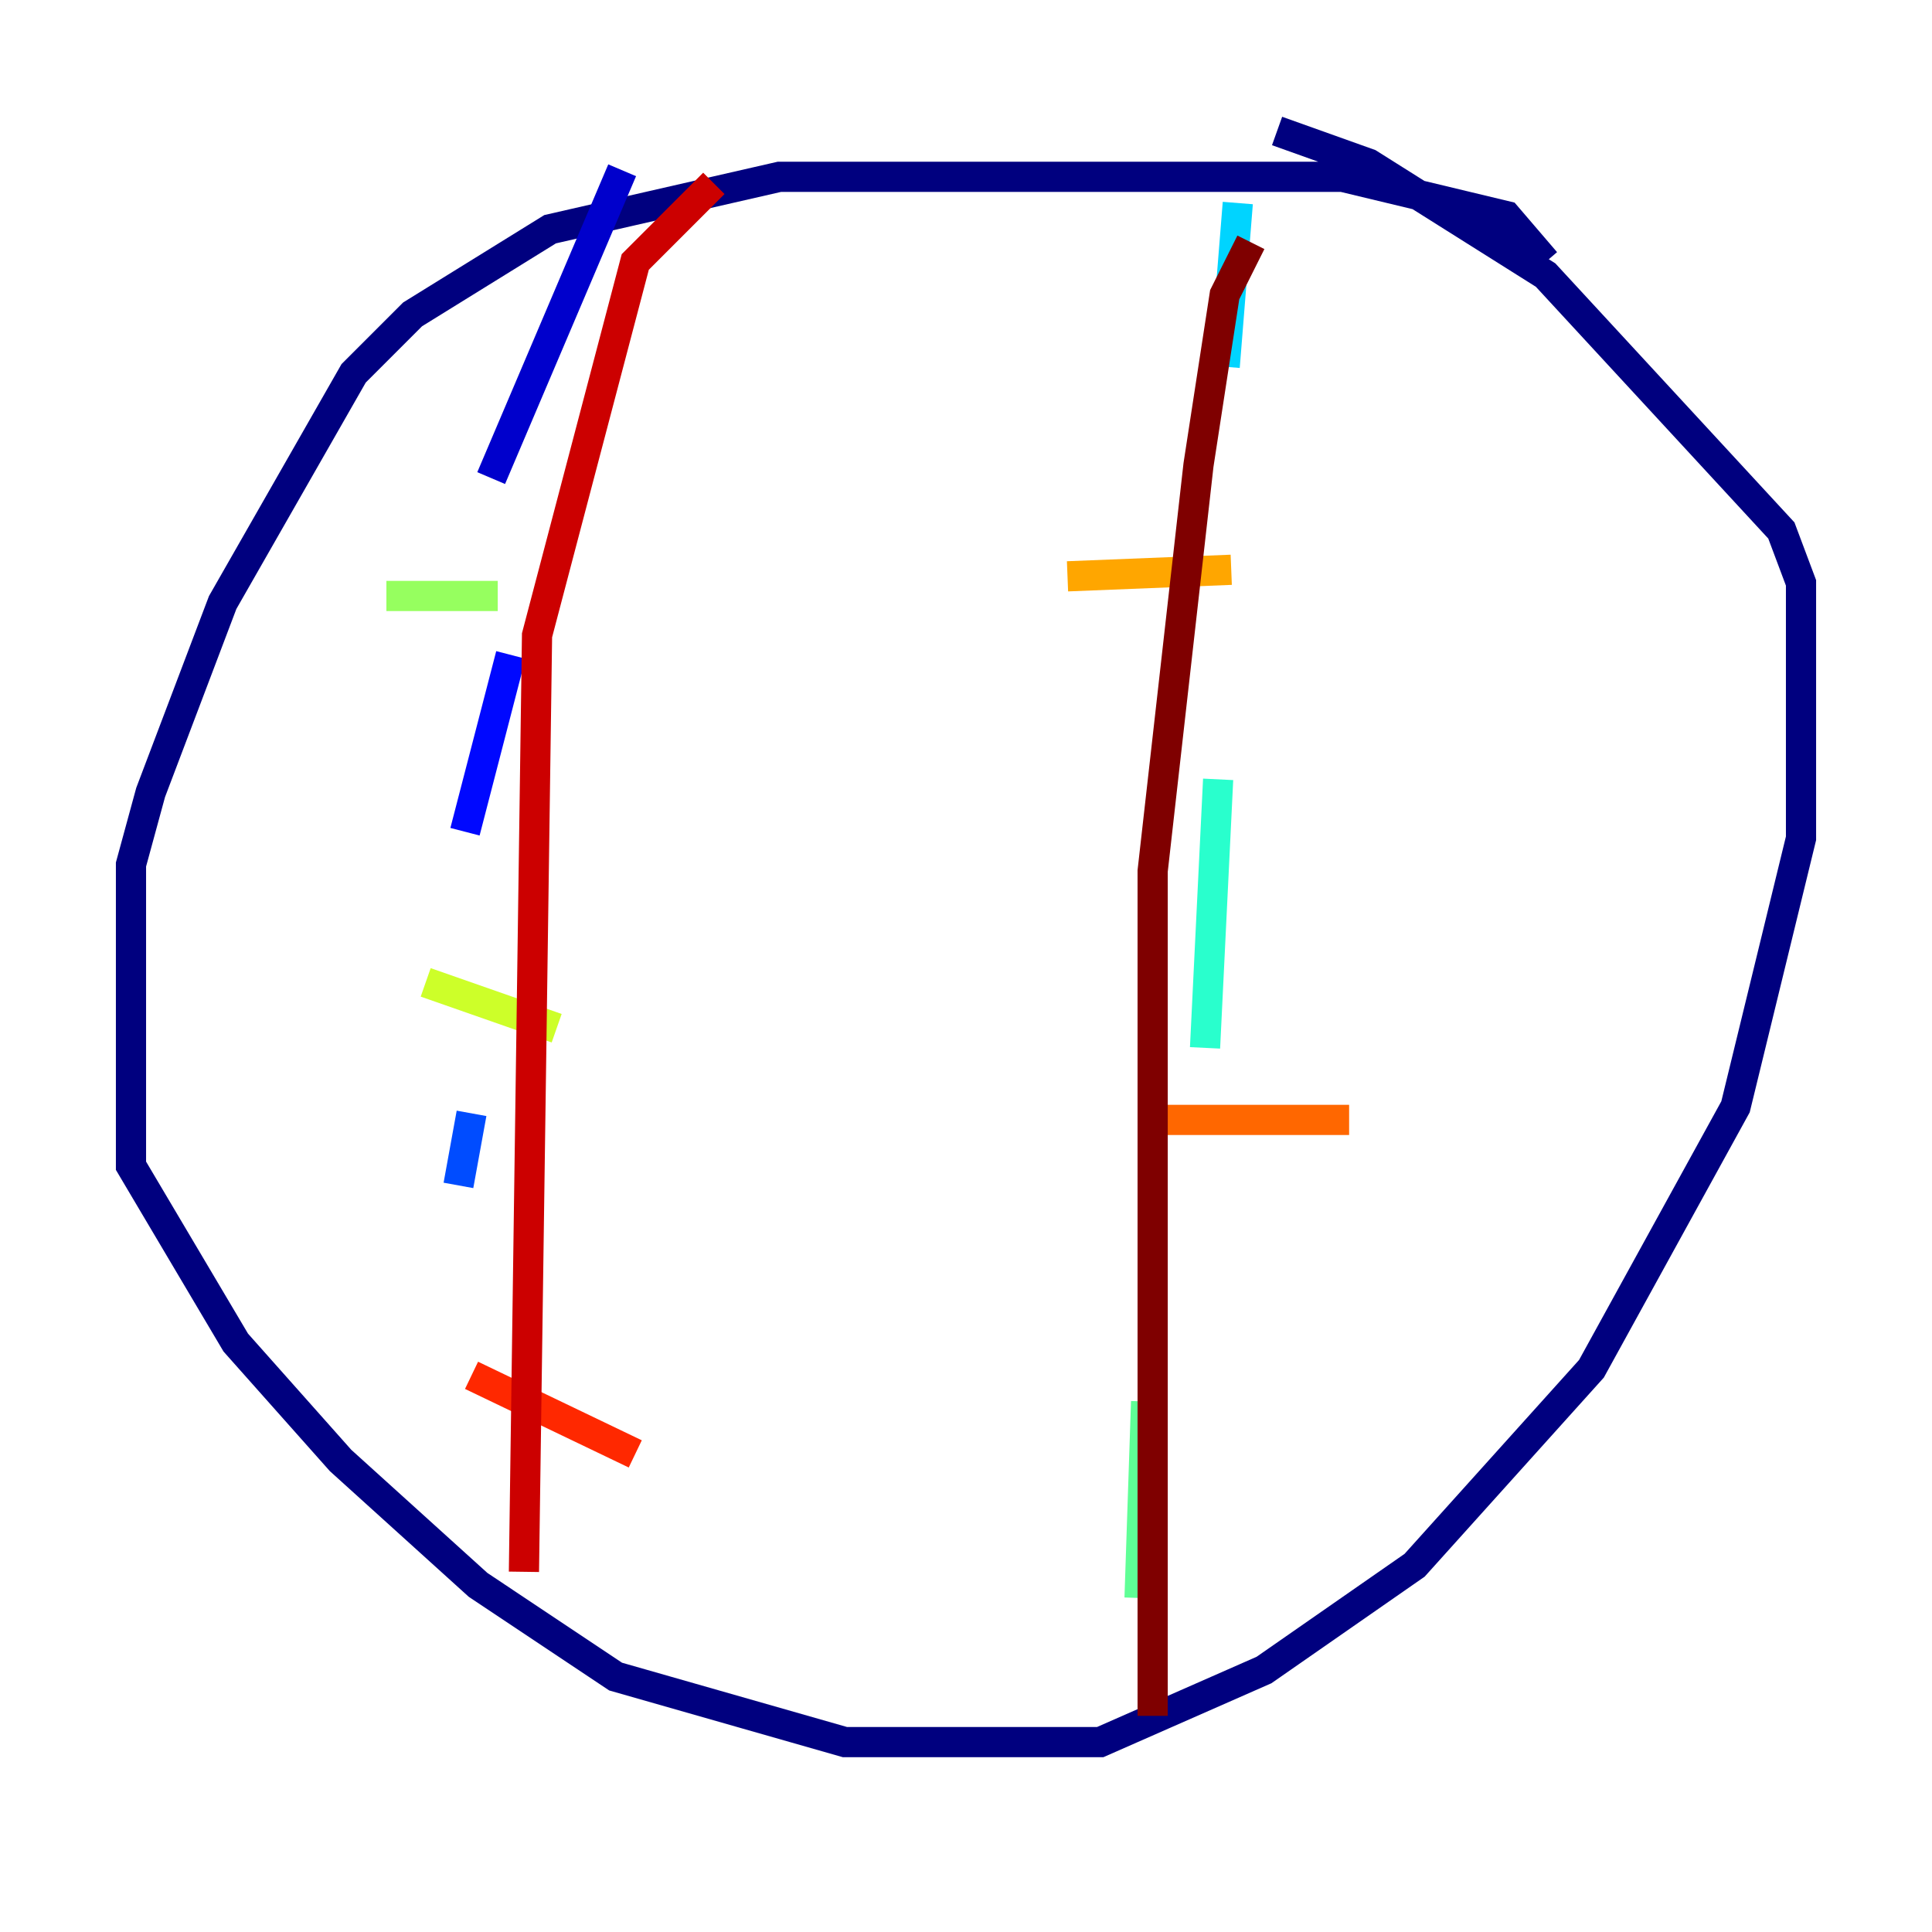 <?xml version="1.0" encoding="utf-8" ?>
<svg baseProfile="tiny" height="128" version="1.2" viewBox="0,0,128,128" width="128" xmlns="http://www.w3.org/2000/svg" xmlns:ev="http://www.w3.org/2001/xml-events" xmlns:xlink="http://www.w3.org/1999/xlink"><defs /><polyline fill="none" points="102.4,17.356 99.797,14.319 88.949,11.715 51.634,11.715 36.447,15.186 27.336,20.827 23.43,24.732 14.752,39.919 9.98,52.502 8.678,57.275 8.678,77.234 15.62,88.949 22.563,96.759 31.675,105.003 40.786,111.078 55.973,115.417 72.895,115.417 83.742,110.644 93.722,103.702 105.437,90.685 114.983,73.329 119.322,55.539 119.322,38.617 118.02,35.146 102.4,18.224 90.685,10.848 84.61,8.678" stroke="#00007f" stroke-width="2" /><polyline fill="none" points="41.22,11.281 32.542,31.675" stroke="#0000cc" stroke-width="2" /><polyline fill="none" points="33.844,43.39 30.807,55.105" stroke="#0008ff" stroke-width="2" /><polyline fill="none" points="31.241,73.763 30.373,78.536" stroke="#004cff" stroke-width="2" /><polyline fill="none" points="23.864,95.024 23.864,95.024" stroke="#0090ff" stroke-width="2" /><polyline fill="none" points="82.007,13.451 81.139,24.298" stroke="#00d4ff" stroke-width="2" /><polyline fill="none" points="80.705,51.634 79.837,69.424" stroke="#29ffcd" stroke-width="2" /><polyline fill="none" points="75.932,92.854 75.498,105.871" stroke="#5fff96" stroke-width="2" /><polyline fill="none" points="25.6,39.485 32.976,39.485" stroke="#96ff5f" stroke-width="2" /><polyline fill="none" points="28.203,65.085 36.881,68.122" stroke="#cdff29" stroke-width="2" /><polyline fill="none" points="31.241,80.705 31.241,80.705" stroke="#ffe500" stroke-width="2" /><polyline fill="none" points="70.725,38.183 81.573,37.749" stroke="#ffa600" stroke-width="2" /><polyline fill="none" points="75.932,74.197 89.383,74.197" stroke="#ff6700" stroke-width="2" /><polyline fill="none" points="31.241,91.119 42.088,96.325" stroke="#ff2800" stroke-width="2" /><polyline fill="none" points="47.295,12.149 42.088,17.356 35.58,42.088 34.712,104.136" stroke="#cc0000" stroke-width="2" /><polyline fill="none" points="82.875,16.054 81.139,19.525 79.403,30.807 76.366,57.709 76.366,113.681" stroke="#7f0000" stroke-width="2" /></svg>